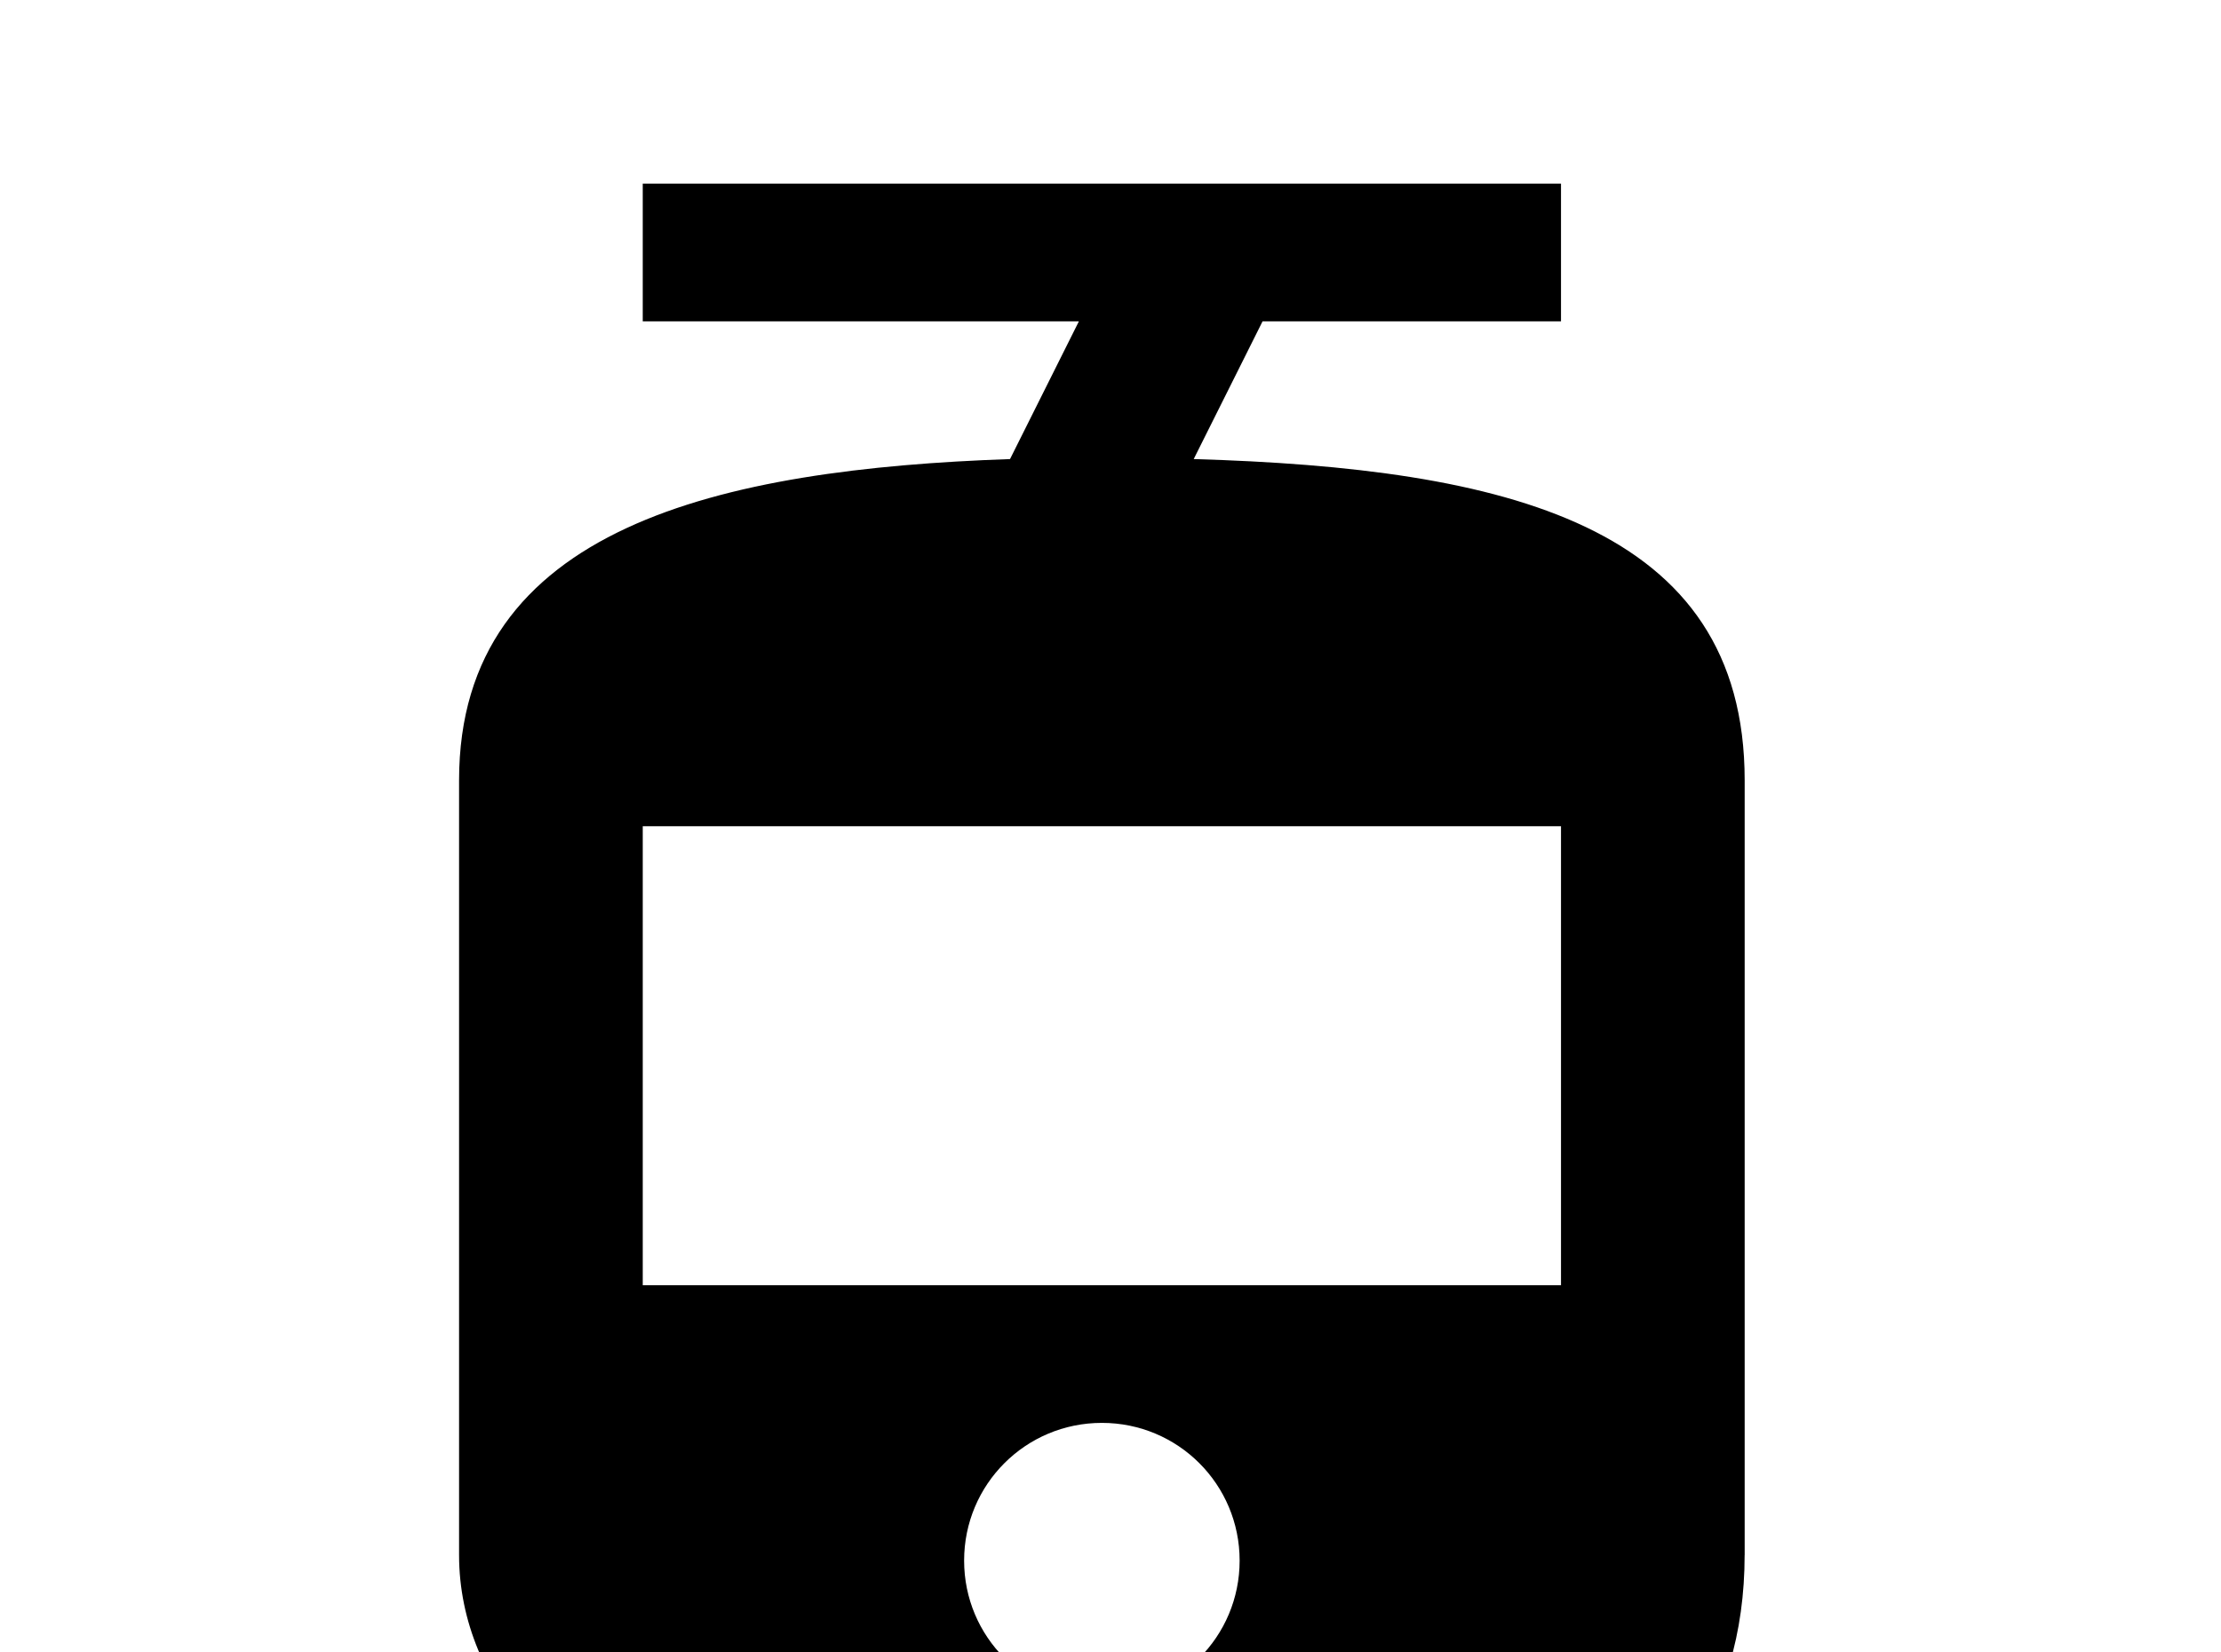 <!-- Generated by IcoMoon.io -->
<svg version="1.1" xmlns="http://www.w3.org/2000/svg" width="43" height="32" viewBox="0 0 43 32">
<title>tram</title>
<path d="M33.778 30.116v-15.004c0-4.96-4.64-6.044-10.667-6.222l1.333-2.667h5.778v-2.667h-17.778v2.667h8.444l-1.333 2.667c-5.582 0.196-10.667 1.298-10.667 6.222v15.004c0 2.578 2.116 4.729 4.604 5.28l-2.827 2.827v0.889h3.964l3.556-3.556h6.702l3.556 3.556h3.556v-0.889l-2.667-2.667h-0.142c3.004 0 4.587-2.436 4.587-5.44M21.333 32.889c-1.476 0-2.667-1.191-2.667-2.667s1.191-2.667 2.667-2.667 2.667 1.191 2.667 2.667-1.191 2.667-2.667 2.667M30.222 24.889h-17.778v-8.889h17.778v8.889z"></path>
</svg>
